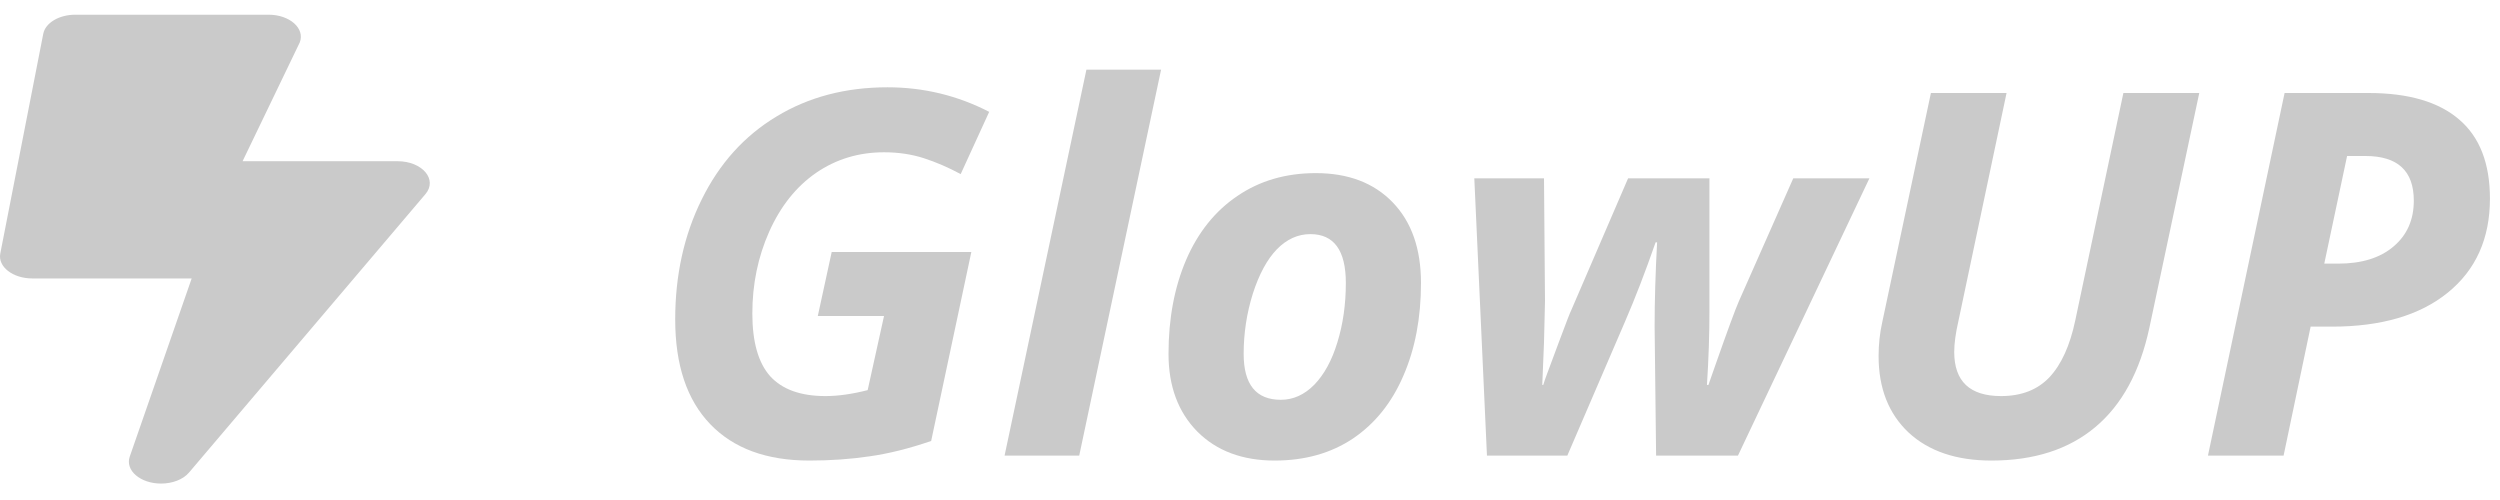 <svg width="200" height="40" viewBox="0 0 170 32" fill="none" xmlns="http://www.w3.org/2000/svg">
<path d="M56.556 16.135H66.051L63.319 28.986C61.812 29.503 60.412 29.852 59.119 30.032C57.837 30.223 56.477 30.318 55.038 30.318C52.126 30.318 49.877 29.492 48.292 27.839C46.706 26.186 45.914 23.814 45.914 20.722C45.914 17.709 46.515 14.988 47.718 12.559C48.921 10.119 50.613 8.242 52.795 6.926C54.976 5.6 57.494 4.936 60.35 4.936C62.801 4.936 65.106 5.493 67.265 6.606L65.326 10.839C64.493 10.389 63.661 10.03 62.829 9.76C61.997 9.49 61.092 9.355 60.114 9.355C58.394 9.355 56.853 9.821 55.493 10.755C54.144 11.688 53.081 13.02 52.306 14.752C51.541 16.472 51.159 18.327 51.159 20.317C51.159 22.251 51.563 23.673 52.373 24.584C53.194 25.484 54.447 25.933 56.134 25.933C56.988 25.933 57.944 25.798 59.001 25.529L60.114 20.486H55.611L56.556 16.135Z" fill="#CACACA"/>
<path d="M73.387 29.981H68.311L73.876 3.739H78.953L73.387 29.981Z" fill="#CACACA"/>
<path d="M91.517 18.243C91.517 16.028 90.713 14.92 89.105 14.92C88.262 14.92 87.503 15.263 86.829 15.949C86.165 16.635 85.62 17.641 85.193 18.968C84.777 20.295 84.569 21.661 84.569 23.066C84.569 25.146 85.412 26.186 87.098 26.186C87.942 26.186 88.701 25.843 89.375 25.158C90.05 24.46 90.573 23.499 90.944 22.274C91.326 21.037 91.517 19.693 91.517 18.243ZM96.627 18.243C96.627 20.615 96.228 22.718 95.43 24.55C94.643 26.383 93.502 27.805 92.006 28.817C90.511 29.818 88.734 30.318 86.677 30.318C84.484 30.318 82.73 29.661 81.415 28.345C80.111 27.018 79.459 25.259 79.459 23.066C79.459 20.671 79.858 18.541 80.656 16.674C81.466 14.797 82.629 13.346 84.147 12.323C85.665 11.289 87.441 10.772 89.476 10.772C91.68 10.772 93.423 11.435 94.705 12.762C95.986 14.088 96.627 15.915 96.627 18.243Z" fill="#CACACA"/>
<path d="M112.582 15.477C111.885 17.478 111.193 19.272 110.507 20.857L106.578 29.981H101.113L100.253 11.126H104.992L105.06 19.474L104.992 22.291L104.874 25.174H104.942C105.009 24.95 105.088 24.719 105.178 24.483C105.268 24.236 105.555 23.465 106.038 22.172C106.522 20.879 106.78 20.21 106.814 20.166L110.71 11.126H116.242V20.166C116.242 21.762 116.185 23.432 116.073 25.174H116.174L116.646 23.825C117.467 21.487 118.001 20.036 118.248 19.474L121.942 11.126H127.12L118.181 29.981H112.615L112.514 21.211C112.514 19.468 112.571 17.557 112.683 15.477H112.582Z" fill="#CACACA"/>
<path d="M149.55 5.324L146.16 21.279C145.519 24.269 144.294 26.524 142.484 28.041C140.674 29.559 138.318 30.318 135.417 30.318C133.034 30.318 131.156 29.683 129.784 28.413C128.424 27.131 127.744 25.399 127.744 23.218C127.744 22.409 127.828 21.633 127.997 20.891L131.302 5.324H136.446L133.174 20.823C132.983 21.655 132.887 22.358 132.887 22.931C132.887 24.933 133.95 25.933 136.075 25.933C137.458 25.933 138.554 25.506 139.364 24.652C140.173 23.786 140.758 22.498 141.118 20.79L144.39 5.324H149.55Z" fill="#CACACA"/>
<path d="M158.05 16.927H158.995C160.591 16.927 161.845 16.54 162.756 15.764C163.678 14.988 164.139 13.948 164.139 12.644C164.139 10.62 163.042 9.608 160.85 9.608H159.602L158.05 16.927ZM169.316 12.509C169.316 15.218 168.361 17.349 166.449 18.901C164.549 20.441 161.924 21.211 158.573 21.211H157.123L155.284 29.981H150.141L155.352 5.324H161.052C163.773 5.324 165.831 5.926 167.225 7.129C168.619 8.32 169.316 10.114 169.316 12.509Z" fill="#CACACA"/>
<path d="M27.035 9.963H16.495L20.386 1.881C20.752 0.934 19.701 0 18.267 0H5.116C4.02 0 3.088 0.554 2.942 1.295L0.019 16.24C-0.154 17.137 0.869 17.934 2.193 17.934H13.034L8.824 30.046C8.495 30.992 9.554 31.883 10.952 31.883C11.719 31.883 12.449 31.609 12.851 31.136L28.926 12.205C29.775 11.215 28.725 9.963 27.035 9.963Z" fill="#CACACA"/>
</svg>
